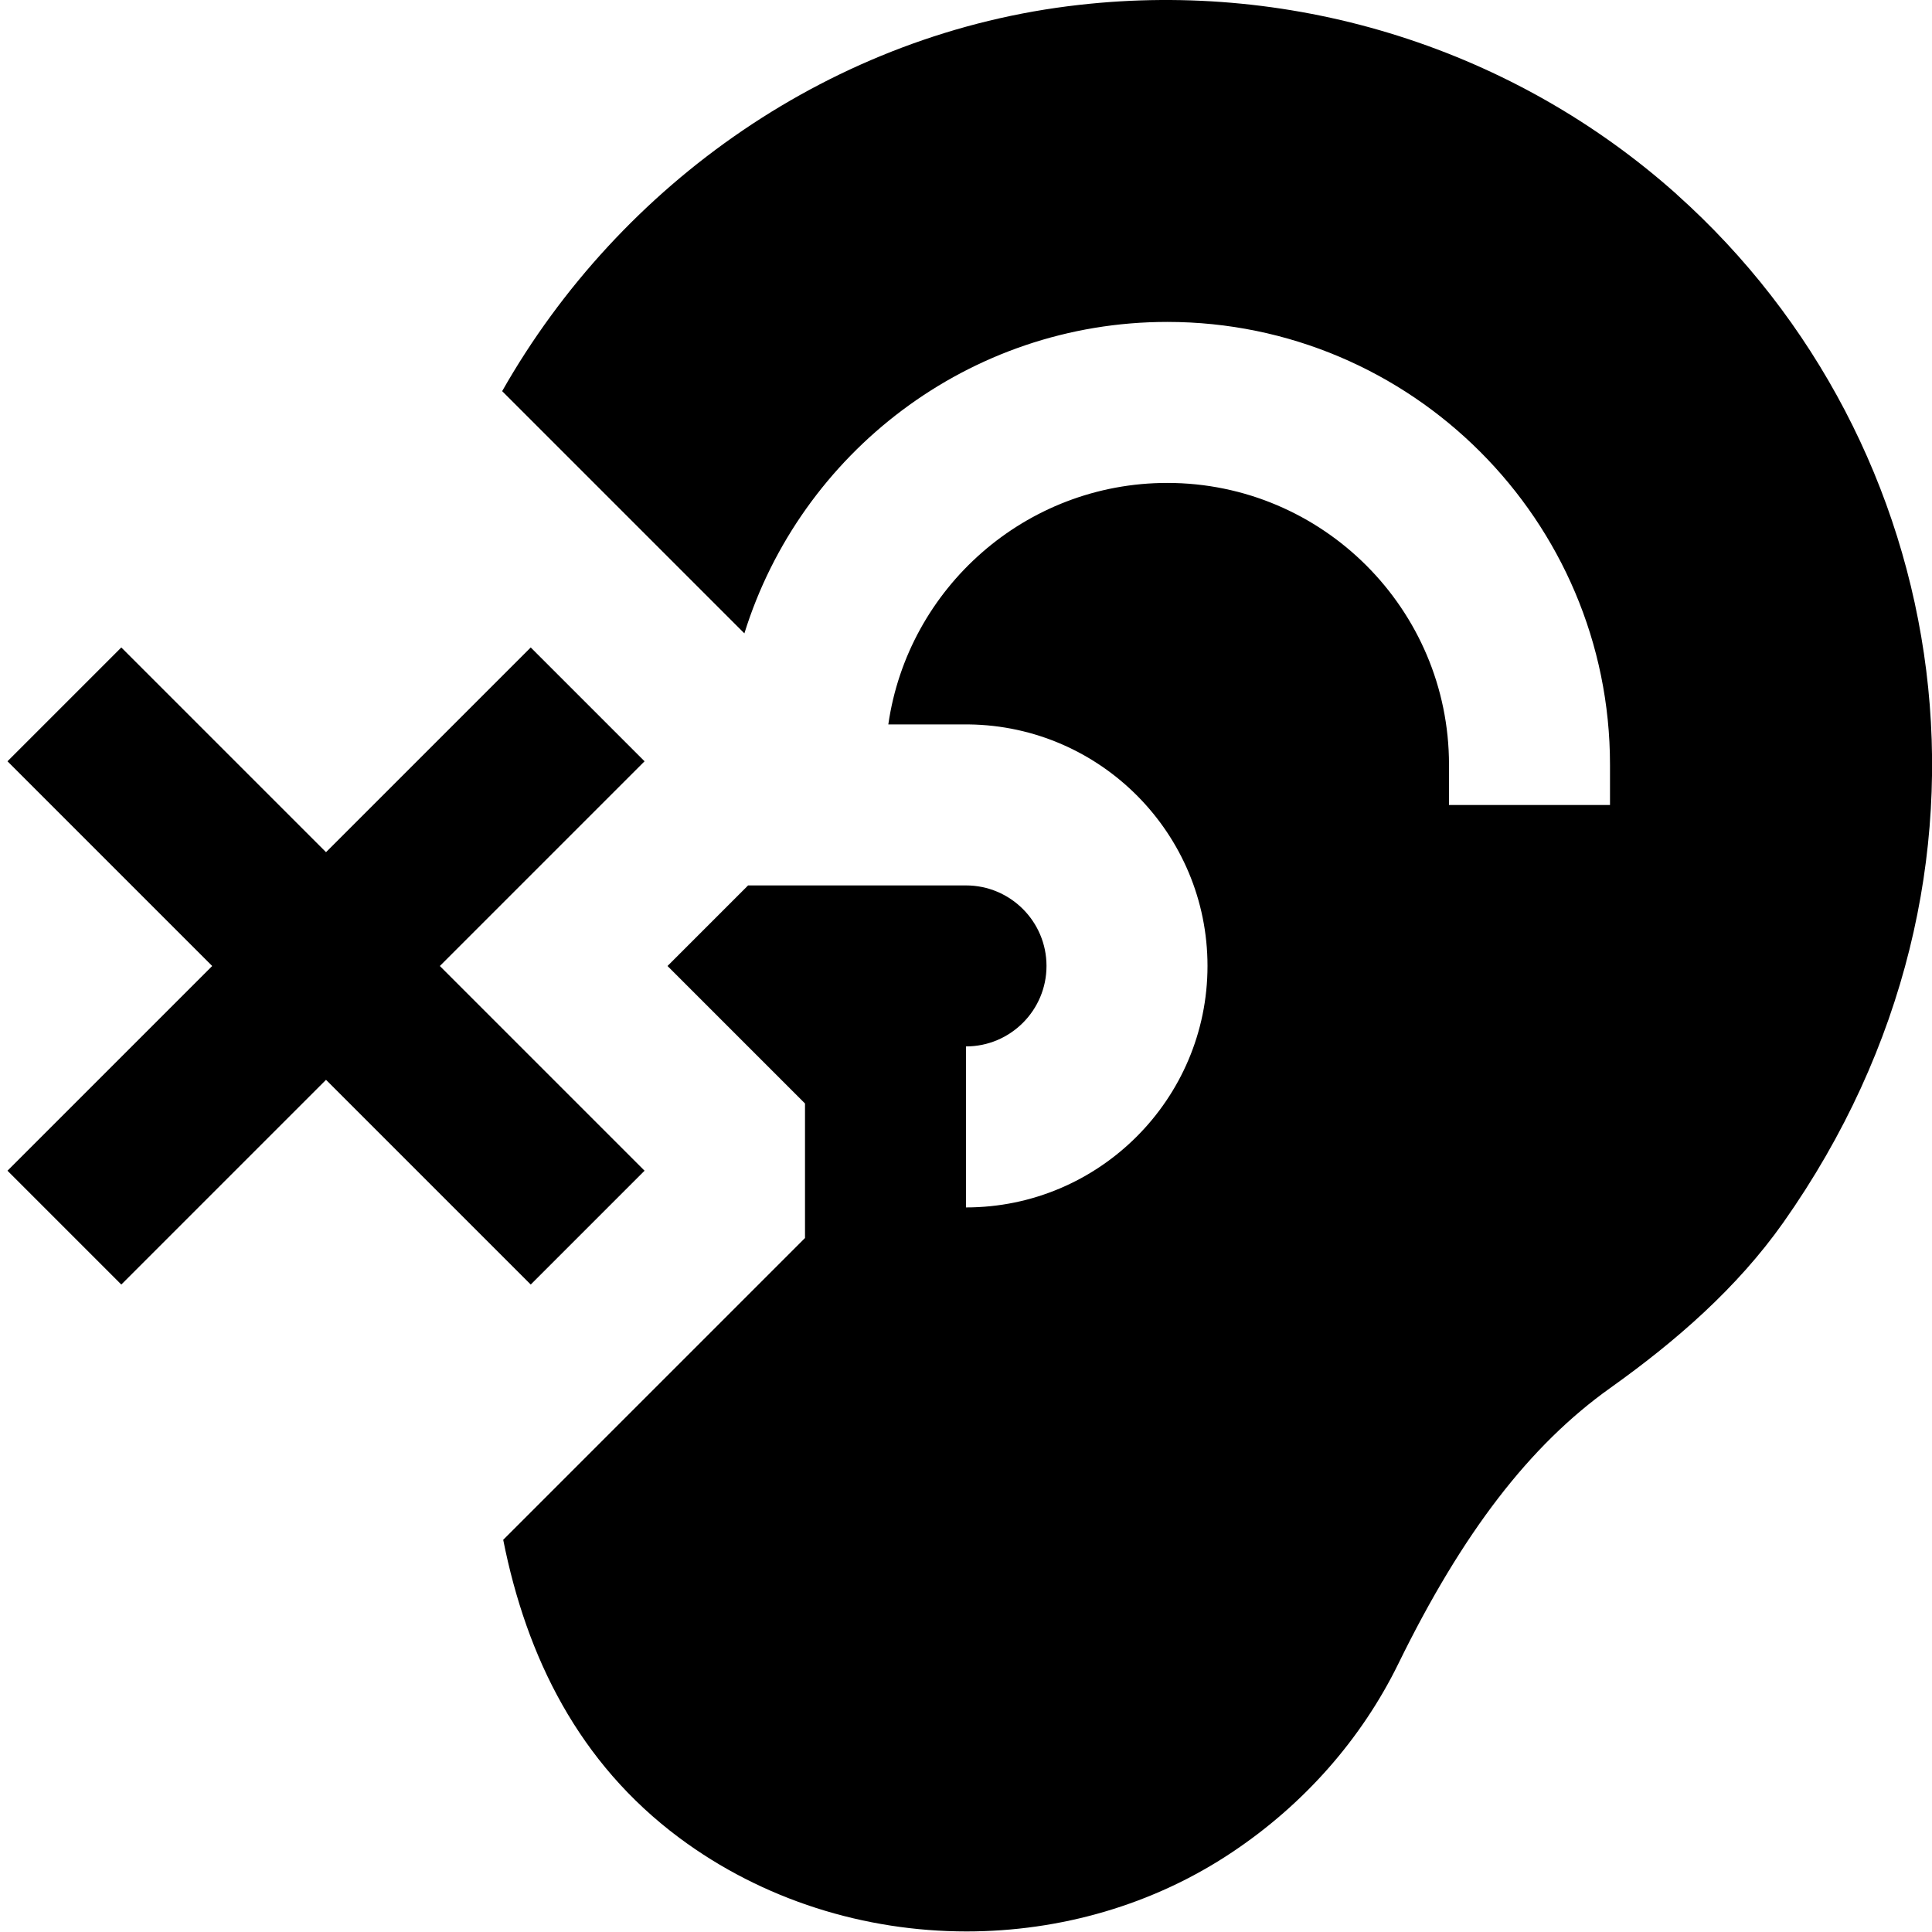 <svg id="Layer_1" viewBox="0 0 24 24" xmlns="http://www.w3.org/2000/svg" data-name="Layer 1"><path d="m6.593 15.957-2.543-2.543-2.543 2.543-1.414-1.414 2.543-2.543-2.543-2.543 1.414-1.414 2.543 2.543 2.543-2.543 1.414 1.414-2.543 2.543 2.543 2.543zm14.236-13.543c-2.014-1.799-4.717-2.66-7.426-2.353-3.046.342-5.696 2.211-7.165 4.798l3.009 3.009c.697-2.239 2.788-3.869 5.253-3.869 3.032 0 5.5 2.467 5.5 5.5v.501h-2v-.501c0-1.93-1.57-3.5-3.5-3.5-1.761 0-3.222 1.306-3.465 3h1c1.639.02 2.965 1.358 2.965 3 0 1.654-1.346 3-3 3v-2c.552 0 1-.449 1-1s-.448-1-1-1h-2.707l-1.001 1.001 1.708 1.708v1.671l-3.749 3.749c.29 1.46.939 2.772 2.187 3.702 1.038.773 2.304 1.163 3.569 1.163 1.159 0 2.318-.327 3.302-.986.891-.595 1.604-1.405 2.062-2.34.796-1.626 1.633-2.714 2.632-3.425.814-.58 1.575-1.241 2.151-2.057 3.055-4.334 2.118-9.692-1.324-12.769z"/></svg>